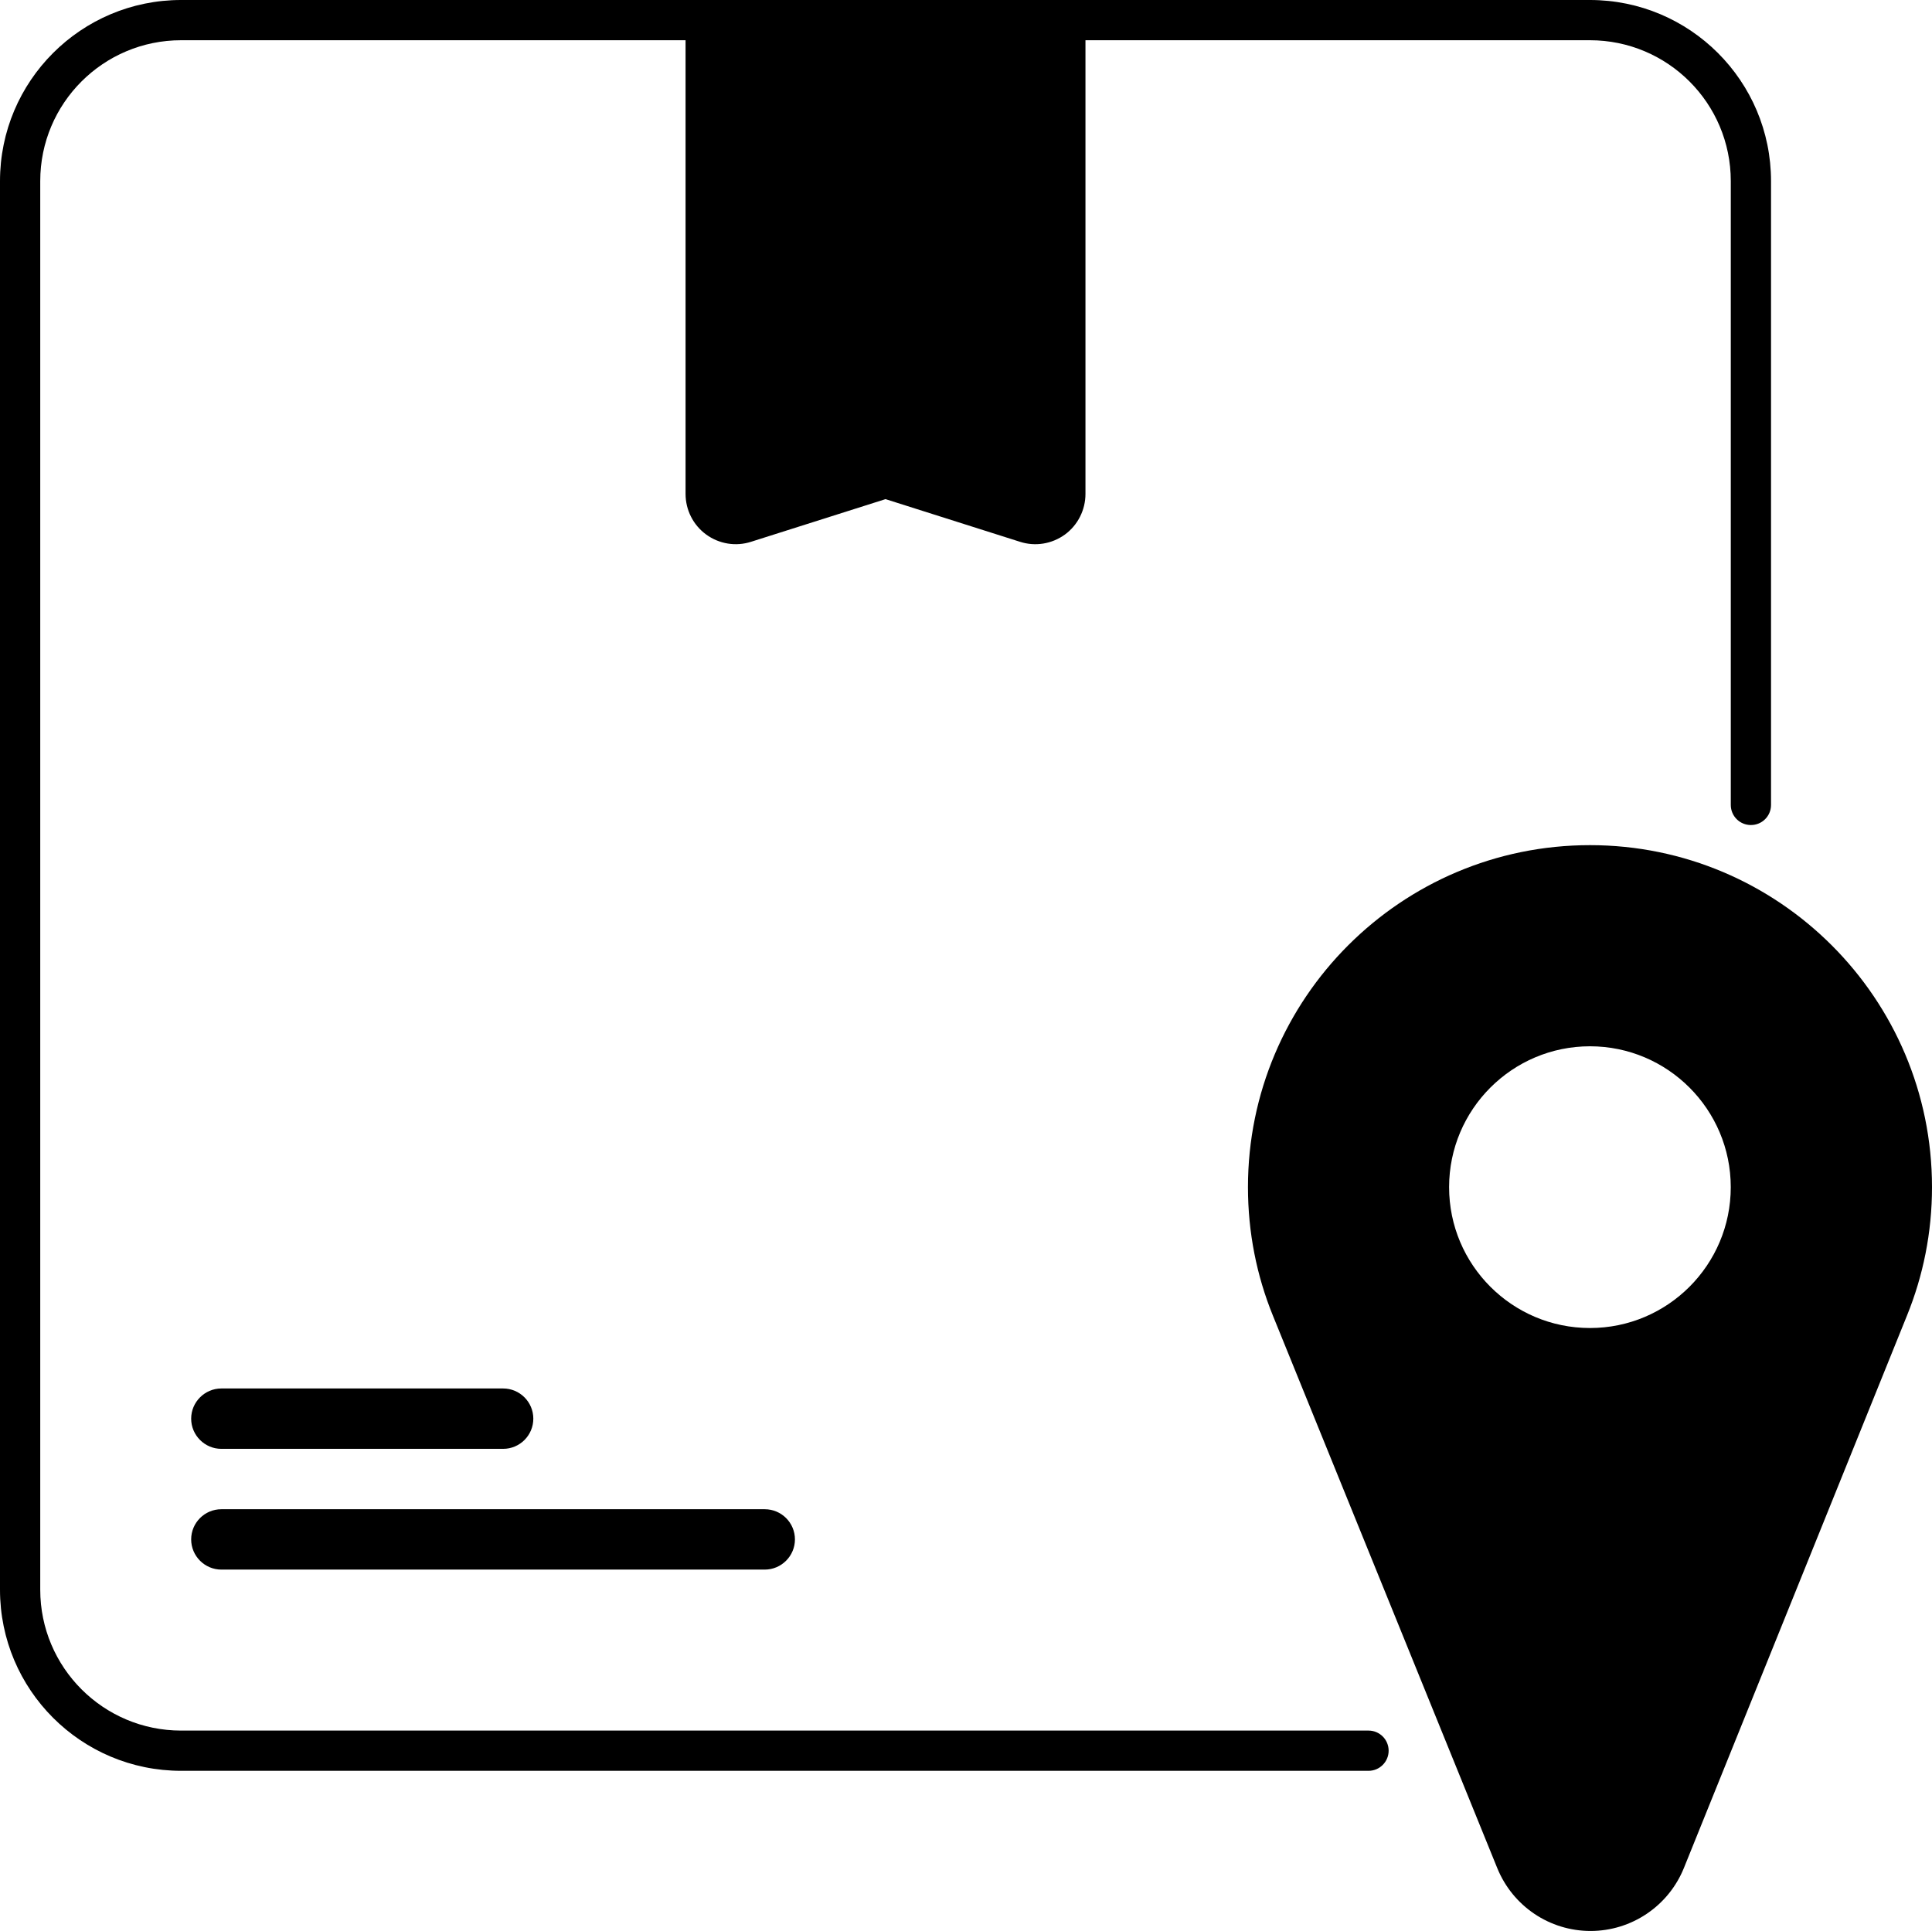 <?xml version="1.0" encoding="utf-8"?>
<svg viewBox="12.5 12.5 74.999 74.969" xmlns="http://www.w3.org/2000/svg">
  <path d="m39.113 14.062h-19.582c-3.019 0-5.469 2.445-5.469 5.469v54.688c0 3.019 2.449 5.469 5.469 5.469h46.094c0.434 0 0.781 0.352 0.781 0.781s-0.348 0.781-0.781 0.781h-46.094c-3.883 0-7.031-3.148-7.031-7.031v-54.688c0-3.883 3.148-7.031 7.031-7.031h54.688c3.883 0 7.031 3.148 7.031 7.031v24.219c0 0.434-0.348 0.781-0.781 0.781s-0.781-0.348-0.781-0.781v-24.219c0-3.023-2.449-5.469-5.469-5.469h-19.582v17.613c0 0.625-0.297 1.211-0.797 1.578-0.508 0.367-1.152 0.473-1.746 0.281l-5.219-1.656-5.219 1.656c-0.59 0.191-1.238 0.086-1.742-0.281-0.504-0.367-0.801-0.953-0.801-1.578zm22.797 49.508c-0.625-1.539-0.965-3.219-0.965-4.981 0-7.328 5.945-13.277 13.277-13.277 7.328 0 13.277 5.949 13.277 13.277 0 1.762-0.344 3.441-0.969 4.981l-8.664 21.457c-0.598 1.473-2.031 2.441-3.621 2.441s-3.019-0.961-3.621-2.438zm12.312-10.449c-3.019 0-5.469 2.453-5.469 5.469 0 3.019 2.449 5.469 5.469 5.469 3.016 0 5.465-2.449 5.465-5.469 0-3.016-2.449-5.469-5.465-5.469zm-53.129 15.629c-0.645 0-1.172-0.527-1.172-1.172s0.527-1.172 1.172-1.172h10.938c0.648 0 1.172 0.527 1.172 1.172s-0.523 1.172-1.172 1.172zm0 4.688c-0.645 0-1.172-0.527-1.172-1.172 0-0.648 0.527-1.172 1.172-1.172h21.094c0.645 0 1.172 0.523 1.172 1.172 0 0.645-0.527 1.172-1.172 1.172z" fill-rule="evenodd"/>
</svg>